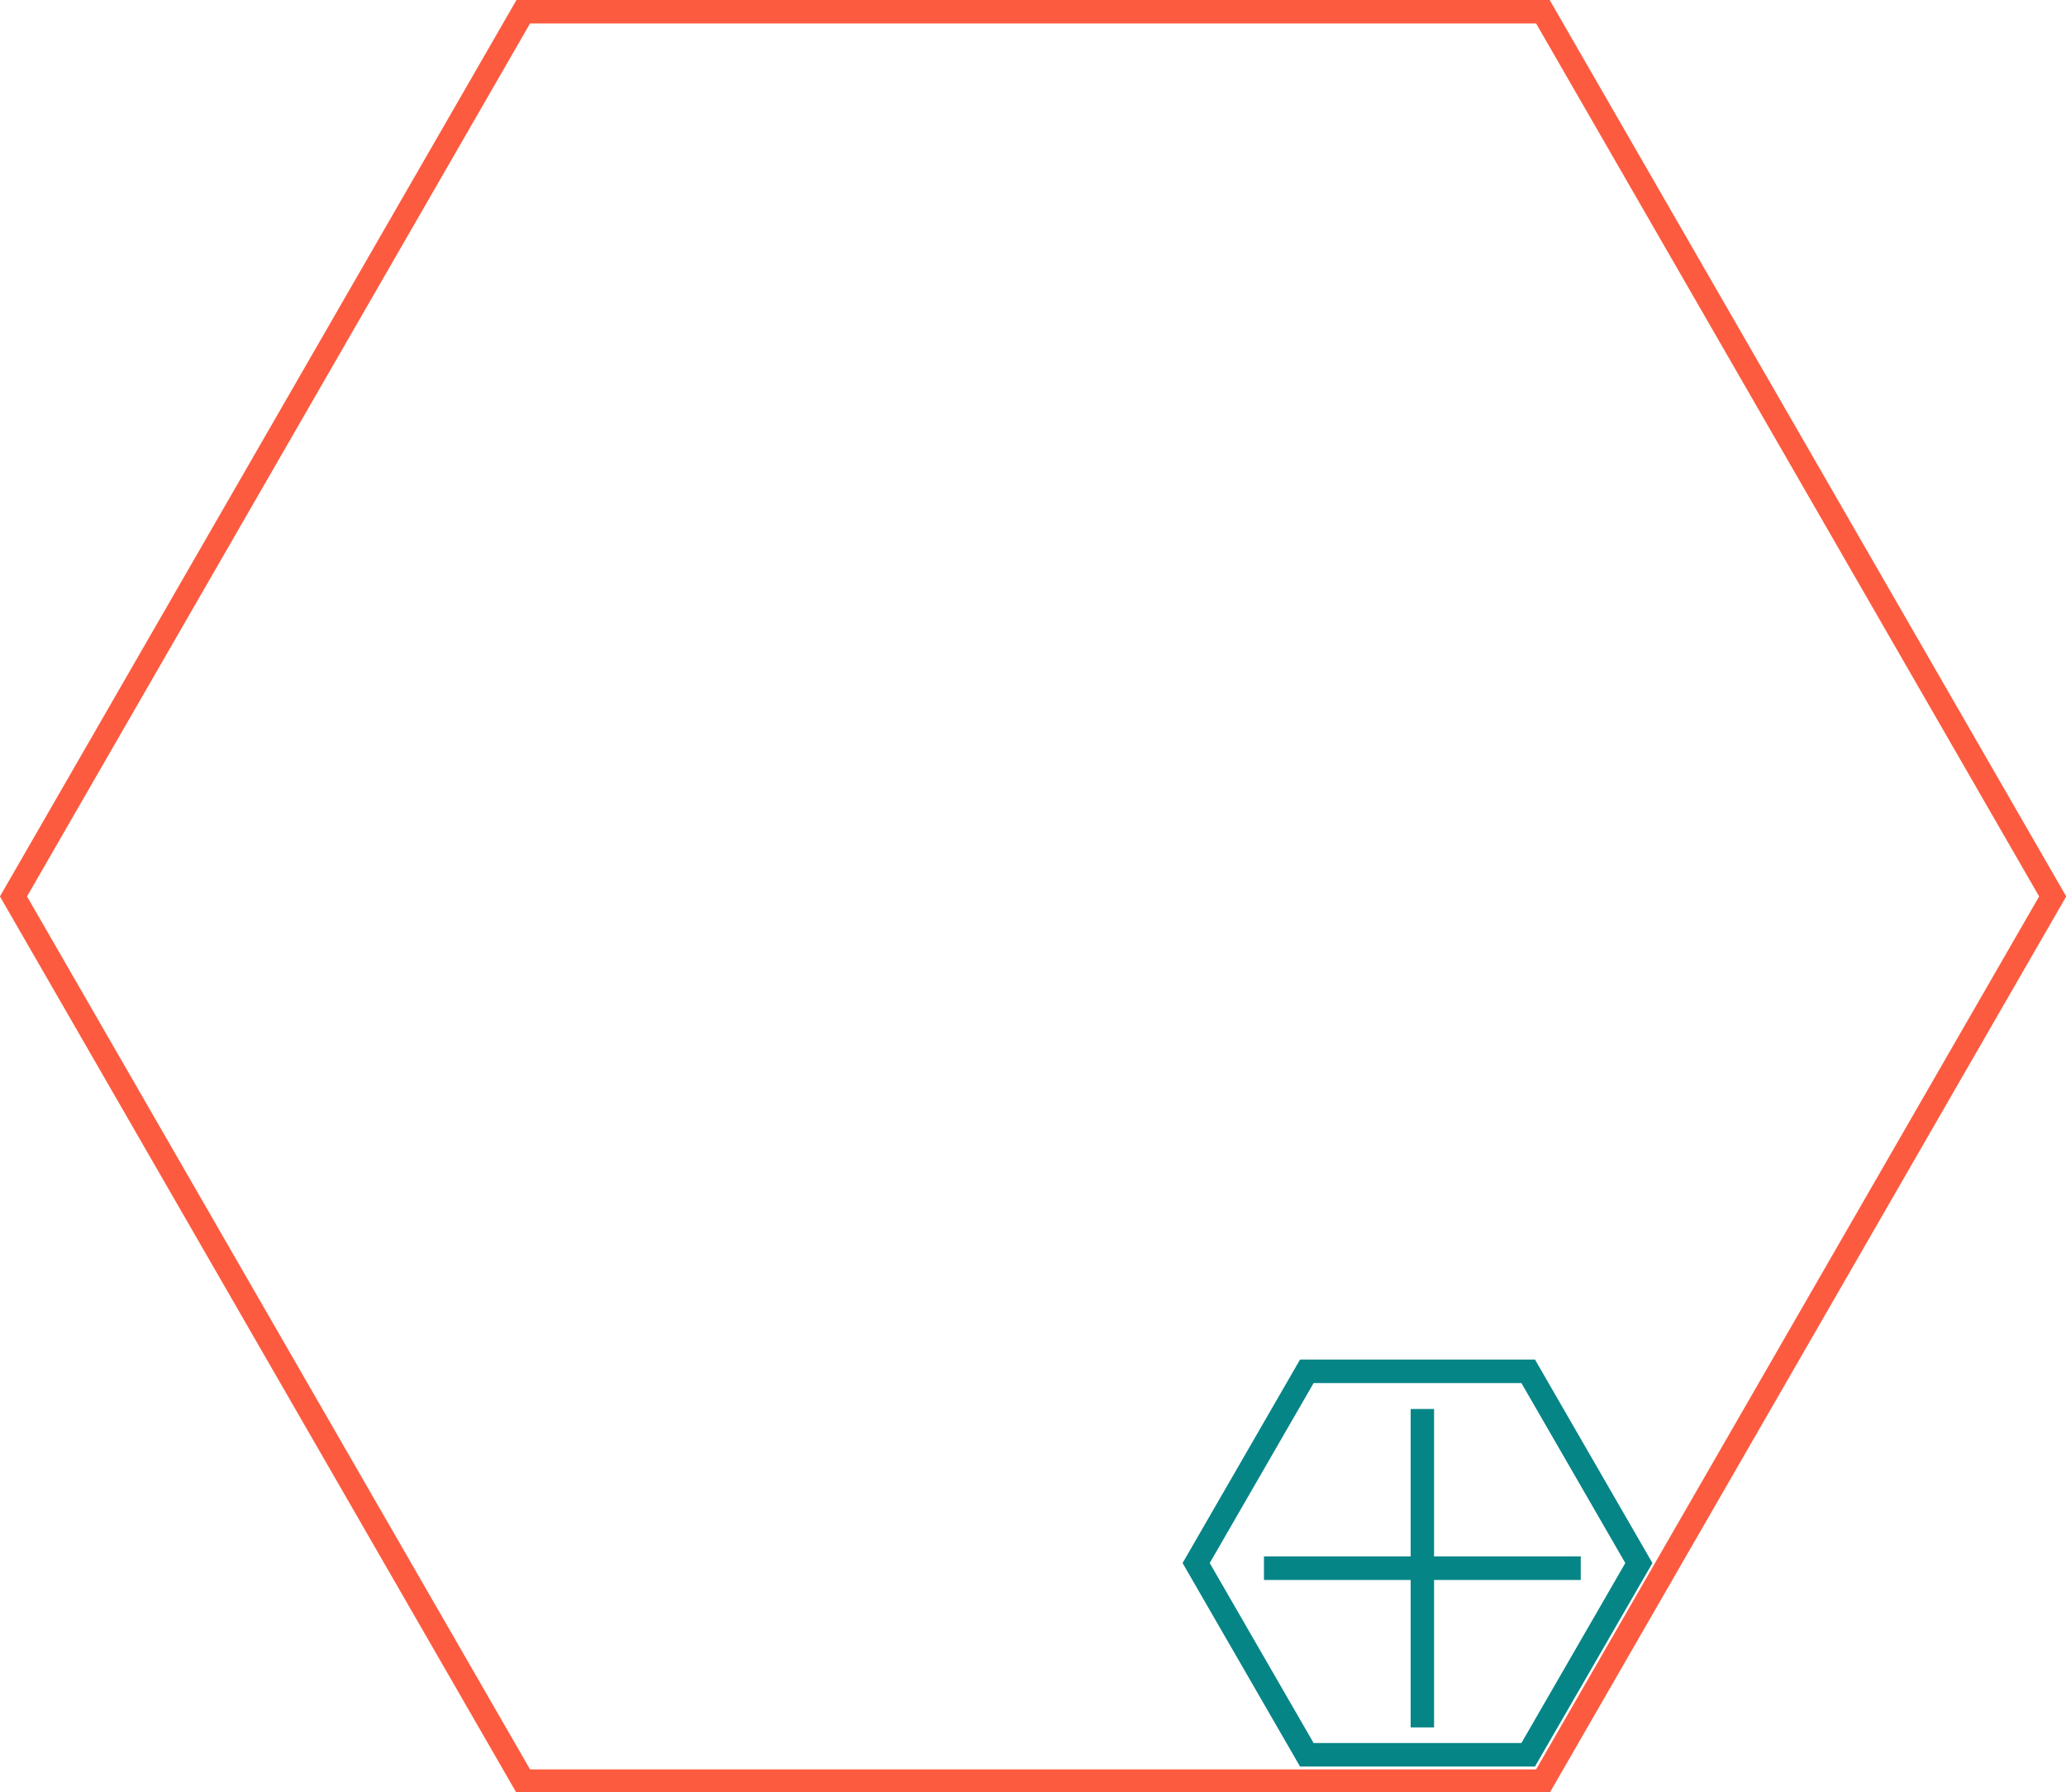 <?xml version="1.0" encoding="UTF-8" standalone="no"?>
<!-- Created with Inkscape (http://www.inkscape.org/) -->

<svg
   xmlns:dc="http://purl.org/dc/elements/1.1/"
   xmlns:cc="http://creativecommons.org/ns#"
   xmlns:rdf="http://www.w3.org/1999/02/22-rdf-syntax-ns#"
   xmlns:svg="http://www.w3.org/2000/svg"
   xmlns="http://www.w3.org/2000/svg"
   xmlns:sodipodi="http://sodipodi.sourceforge.net/DTD/sodipodi-0.dtd"
   xmlns:inkscape="http://www.inkscape.org/namespaces/inkscape"
   width="440"
   height="381.63"
   id="svg3004"
   version="1.1"
   inkscape:version="0.91 r13725"
   sodipodi:docname="EmbiggenHexTemplate.svg"
   inkscape:export-filename="C:\Users\mhsu\Documents\GitHub\portfolio\images\cardshex.png"
   inkscape:export-xdpi="71.928391"
   inkscape:export-ydpi="71.928391">
  <defs
     id="defs3006">
    <filter
       style="color-interpolation-filters:sRGB"
       inkscape:label="Drop Shadow"
       id="filter4174">
      <feFlood
         flood-opacity="1"
         flood-color="rgb(168,168,168)"
         result="flood"
         id="feFlood4176" />
      <feComposite
         in="flood"
         in2="SourceGraphic"
         operator="in"
         result="composite1"
         id="feComposite4178" />
      <feGaussianBlur
         in="composite1"
         stdDeviation="2"
         result="blur"
         id="feGaussianBlur4180" />
      <feOffset
         dx="1"
         dy="1"
         result="offset"
         id="feOffset4182" />
      <feComposite
         in="SourceGraphic"
         in2="offset"
         operator="over"
         result="composite2"
         id="feComposite4184" />
    </filter>
  </defs>
  <sodipodi:namedview
     id="base"
     pagecolor="#c8c8c8"
     bordercolor="#2dff77"
     borderopacity="1"
     inkscape:pageopacity="0"
     inkscape:pageshadow="2"
     inkscape:zoom="1.24"
     inkscape:cx="220.91257"
     inkscape:cy="202.85919"
     inkscape:document-units="px"
     inkscape:current-layer="g4204"
     showgrid="true"
     inkscape:showpageshadow="false"
     inkscape:window-width="1280"
     inkscape:window-height="662"
     inkscape:window-x="-8"
     inkscape:window-y="-8"
     inkscape:window-maximized="1"
     fit-margin-top="0"
     fit-margin-left="0"
     fit-margin-right="0"
     fit-margin-bottom="0" />
  <g
     transform="translate(2.8334733e-6,-670.733)"
     id="g4204"
     inkscape:groupmode="layer"
     inkscape:label="Clipping"
     style="display:inline">
    <path
       sodipodi:type="star"
       style="fill:none;stroke:#ff00ff;stroke-width:0.434;stroke-linecap:square;stroke-linejoin:miter;stroke-miterlimit:4;stroke-dasharray:none;stroke-opacity:1"
       id="path4206"
       sodipodi:sides="6"
       sodipodi:cx="111.42857"
       sodipodi:cy="143.79076"
       sodipodi:r1="188.65799"
       sodipodi:r2="163.38261"
       sodipodi:arg1="0"
       sodipodi:arg2="0.52359878"
       inkscape:flatsided="true"
       inkscape:rounded="0"
       inkscape:randomized="0"
       d="m 300.087,143.791 -94.329,163.383 -188.658,0 -94.329,-163.383 94.329,-163.383 188.658,0 z"
       transform="matrix(1.151,0,0,1.153,91.763,695.816)" />
  </g>
  <g
     inkscape:label="Red"
     inkscape:groupmode="layer"
     id="layer1"
     transform="translate(2.8334733e-6,-670.733)"
     style="display:inline">
    <path
       transform="matrix(1.151,0,0,1.153,91.763,695.816)"
       d="m 300.087,143.791 -94.329,163.383 -188.658,0 -94.329,-163.383 94.329,-163.383 188.658,0 z"
       inkscape:randomized="0"
       inkscape:rounded="0"
       inkscape:flatsided="true"
       sodipodi:arg2="0.52359878"
       sodipodi:arg1="0"
       sodipodi:r2="163.38261"
       sodipodi:r1="188.65799"
       sodipodi:cy="143.79076"
       sodipodi:cx="111.42857"
       sodipodi:sides="6"
       id="path2987-4"
       style="fill:none;stroke:#fc5b3f;stroke-width:4.341;stroke-linecap:square;stroke-linejoin:miter;stroke-miterlimit:4;stroke-dasharray:none;stroke-opacity:1"
       sodipodi:type="star" />
  </g>
  <g
     inkscape:groupmode="layer"
     id="layer2"
     inkscape:label="embiggen"
     style="display:inline"
     transform="translate(2.8334733e-6,33.63)">
    <g
       id="g4154"
       transform="matrix(1.096,0,0,1.096,-0.277,-33.135)">
      <path
         sodipodi:type="star"
         style="display:inline;fill:#ffffff;fill-opacity:0.532;stroke:none;stroke-width:22.125;stroke-linecap:square;stroke-linejoin:miter;stroke-miterlimit:4;stroke-dasharray:none;stroke-opacity:1"
         id="path2987-4-7-6"
         sodipodi:sides="6"
         sodipodi:cx="111.42857"
         sodipodi:cy="143.79076"
         sodipodi:r1="188.65799"
         sodipodi:r2="163.38261"
         sodipodi:arg1="0"
         sodipodi:arg2="0.52359878"
         inkscape:flatsided="true"
         inkscape:rounded="0"
         inkscape:randomized="0"
         d="m 300.087,143.791 -94.329,163.383 -188.658,0 -94.329,-163.383 94.329,-163.383 188.658,0 z"
         transform="matrix(0.228,0,0,0.228,250.628,269.131)" />
      <g
         id="g4148">
        <path
           transform="matrix(0.228,0,0,0.228,250.294,270.429)"
           d="m 300.087,143.791 -94.329,163.383 -188.658,0 -94.329,-163.383 94.329,-163.383 188.658,0 z"
           inkscape:randomized="0"
           inkscape:rounded="0"
           inkscape:flatsided="true"
           sodipodi:arg2="0.52359878"
           sodipodi:arg1="0"
           sodipodi:r2="163.38261"
           sodipodi:r1="188.65799"
           sodipodi:cy="143.79076"
           sodipodi:cx="111.42857"
           sodipodi:sides="6"
           id="path2987-4-7"
           style="fill:none;stroke:#068587;stroke-width:20.035;stroke-linecap:square;stroke-linejoin:miter;stroke-miterlimit:4;stroke-dasharray:none;stroke-opacity:1"
           sodipodi:type="star" />
        <g
           id="g4166"
           transform="matrix(1.026,0,0,1.031,-4.052,-732.913)"
           style="filter:url(#filter4174)">
          <path
             inkscape:connector-curvature="0"
             id="path4140"
             d="m 272.581,974.943 0,60"
             style="fill:none;fill-rule:evenodd;stroke:#068587;stroke-width:4.436;stroke-linecap:butt;stroke-linejoin:miter;stroke-miterlimit:4;stroke-dasharray:none;stroke-opacity:1" />
          <path
             inkscape:connector-curvature="0"
             id="path4140-1"
             d="m 302.581,1004.943 -60,0"
             style="fill:none;fill-rule:evenodd;stroke:#068587;stroke-width:4.436;stroke-linecap:butt;stroke-linejoin:miter;stroke-miterlimit:4;stroke-dasharray:none;stroke-opacity:1" />
        </g>
      </g>
    </g>
  </g>
</svg>
